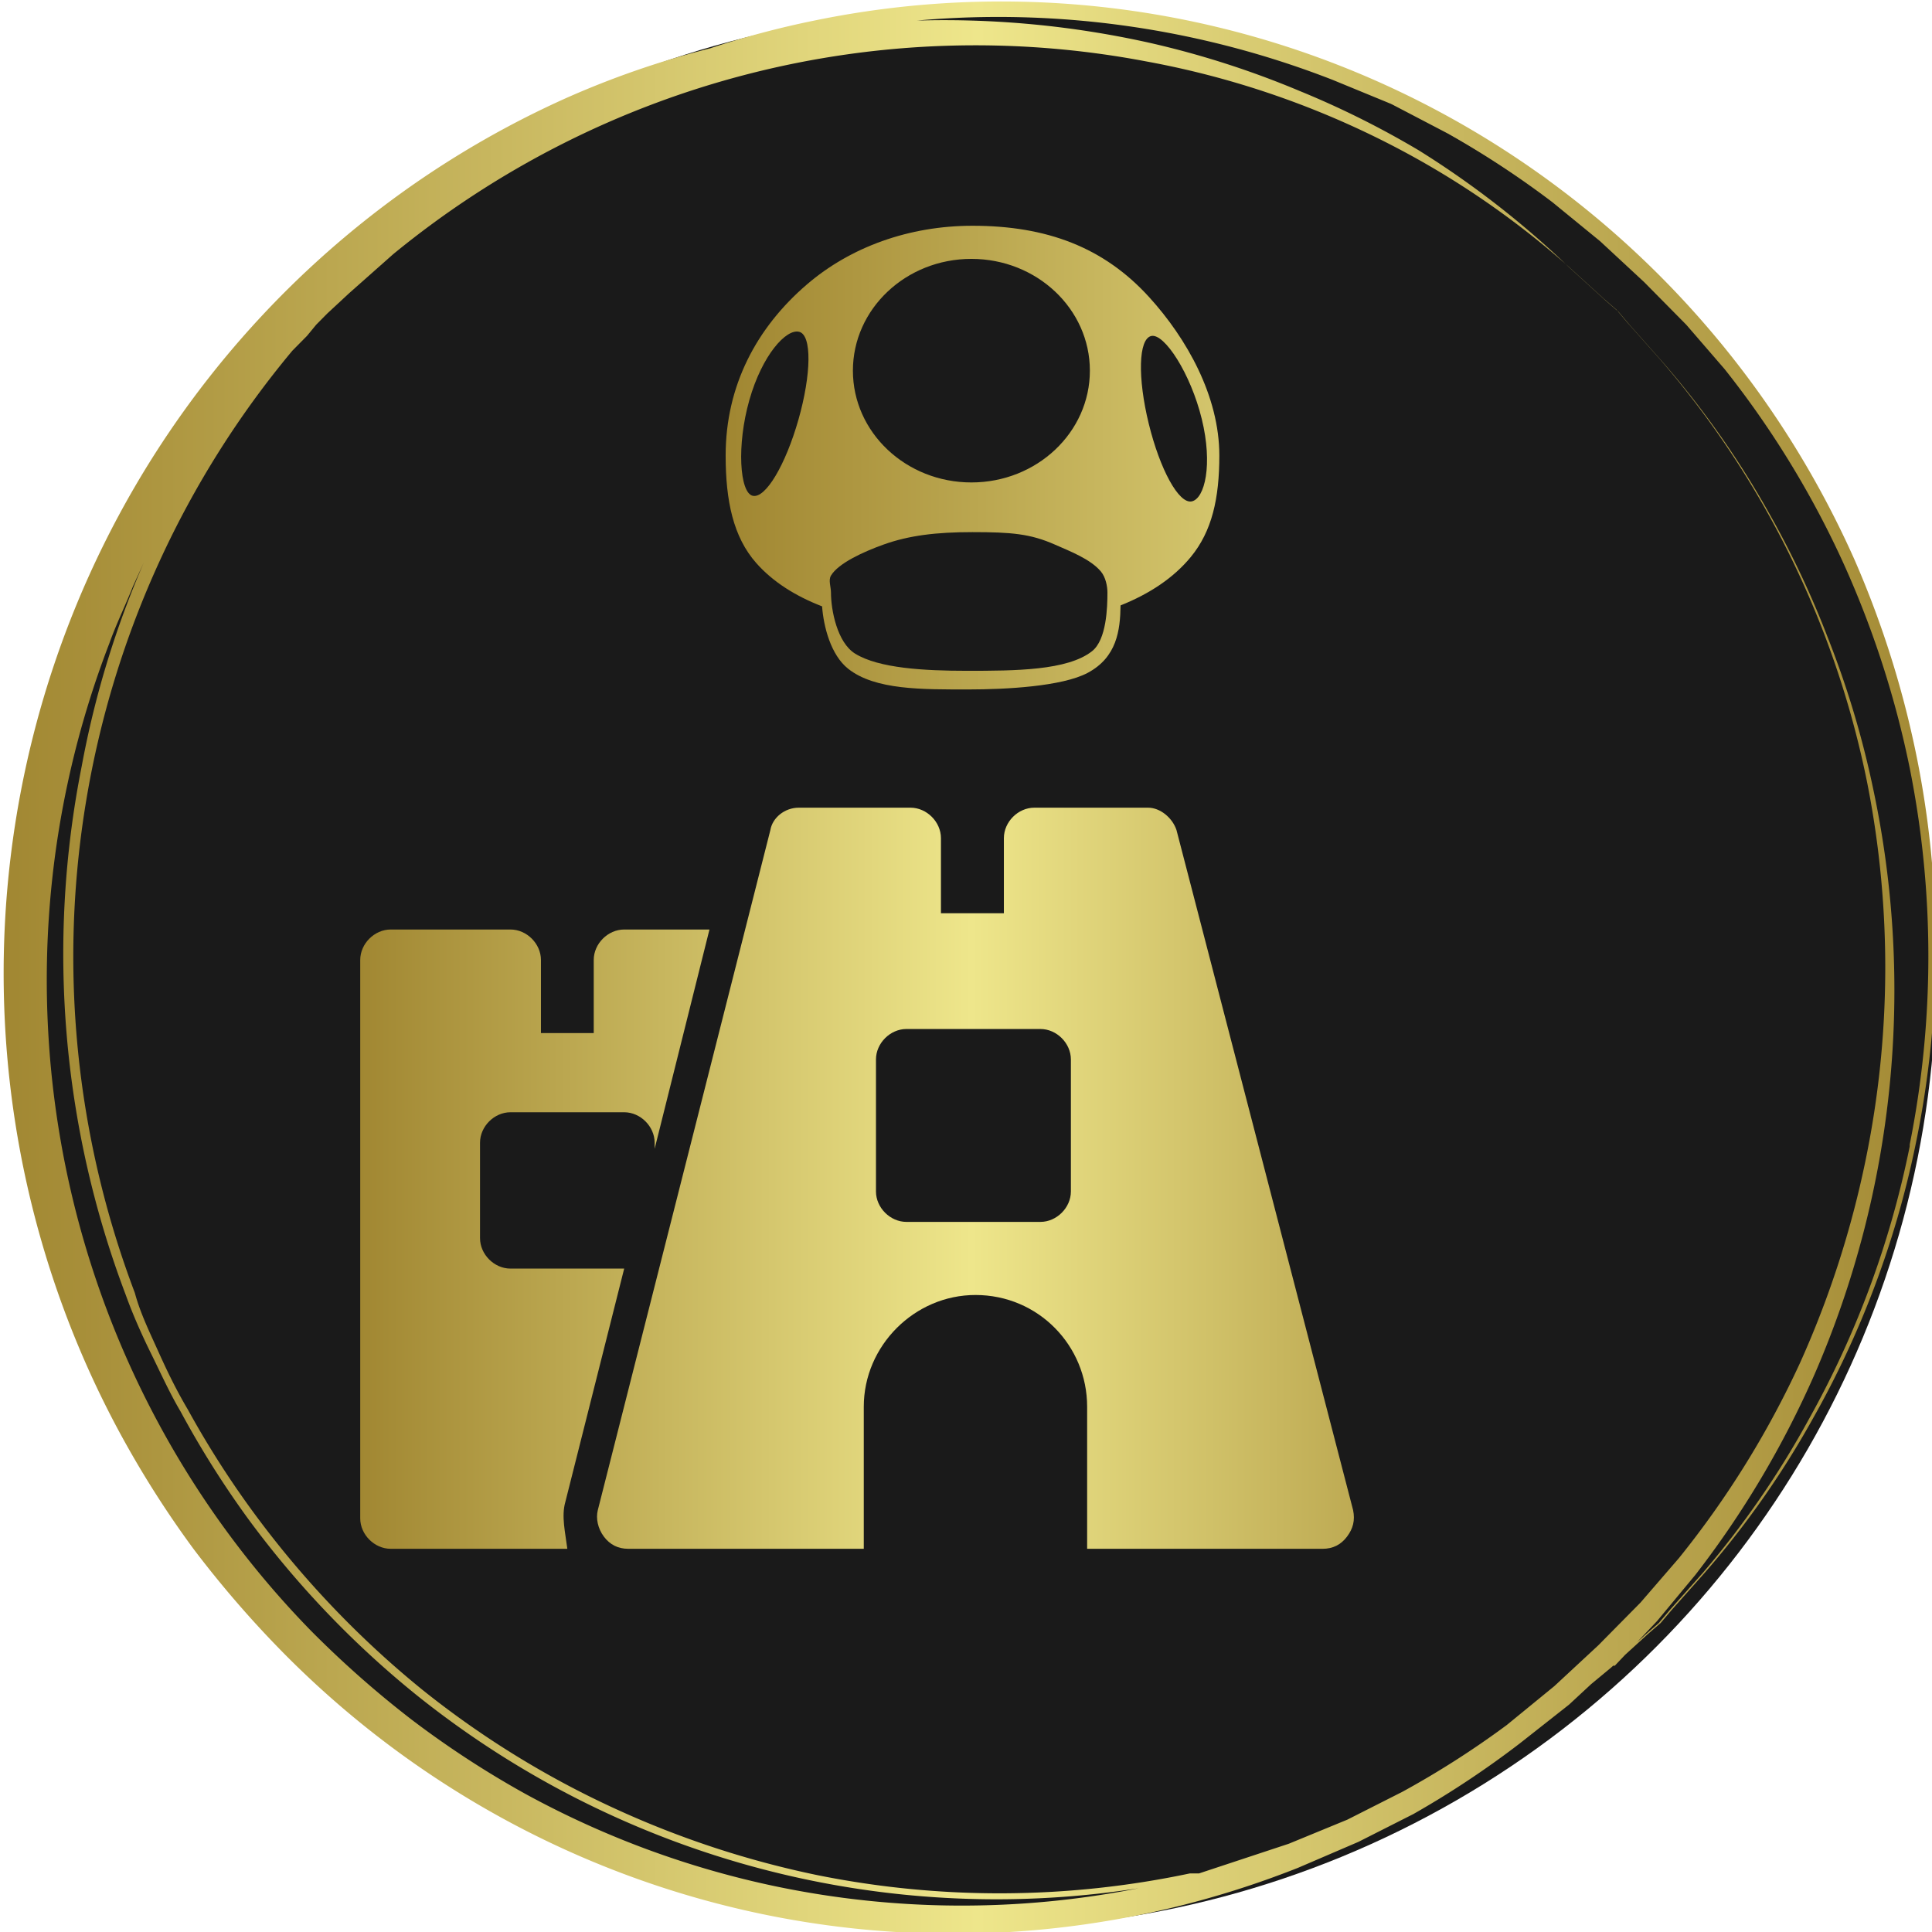 <svg xmlns="http://www.w3.org/2000/svg" xmlns:xlink="http://www.w3.org/1999/xlink" width="310" height="310">
  <defs>
    <linearGradient id="gradient0">
      <stop stop-color="#a18732" offset="0" />
      <stop stop-color="#eee68b" offset=".5" />
      <stop stop-color="#a18732" offset="1" />
    </linearGradient>
    <linearGradient xlink:href="#gradient0" id="gradient1" gradientTransform="scale(1.284 .779)" x1="15.417"
      y1="40.839" x2="62.293" y2="40.839" gradientUnits="userSpaceOnUse" />
    <linearGradient xlink:href="#gradient0" id="gradient2" gradientUnits="userSpaceOnUse"
      gradientTransform="scale(2.739 .365)" x1="1.398" y1="3.424" x2="103.887" y2="3.424" />
  </defs>
  <circle cx="156.7" cy="155.5" r="154." fill="#1a1a1a" />
  <path
    d="m 83.163,26.107 c -2.458,0.567 -2.603,8.422 -0.488,17.583 2.114,9.16 5.689,16.156 8.146,15.589 2.458,-0.568 4.004,-7.36 1.89,-16.52 -2.115,-9.16 -7.09,-17.22 -9.548,-16.652 z M 8.431,71.674 C 4.05,66.428 2.62,59.166 2.62,50.076 2.62,36.088 8.464,24.448 17.981,15.782 26.251,8.25 37.331,4 49.326,4 c 14.072,0 24.858,4.33 33.422,14.307 7.134,8.312 13.285,19.887 13.285,31.77 0,8.649 -1.4,15.198 -5.397,20.351 -3.28,4.23 -7.858,7.419 -13.293,9.716 -0.067,4.993 -0.69,10.405 -6.23,13.534 C 66.269,96.416 55.496,97 48.664,97 39.779,97 30.898,97.137 25.797,92.848 22.521,90.093 21.152,84.43 20.867,80.335 15.851,78.277 11.582,75.445 8.432,71.674 Z M 49.118,55.482 c 12.382,0 22.42,-10.038 22.42,-22.42 0,-12.382 -10.038,-22.42 -22.42,-22.42 -12.382,0 -22.42,10.038 -22.42,22.42 0,12.382 10.038,22.42 22.42,22.42 z m -41.403,2.67 c 2.437,0.653 6.253,-6.215 8.686,-15.296 2.433,-9.08 2.562,-16.936 0.126,-17.589 -2.437,-0.653 -6.99,4.618 -9.424,13.7 -2.433,9.08 -1.824,18.532 0.612,19.185 z m 19.399,31.665 c 4.469,2.933 13.044,3.446 21.174,3.446 9.017,0 19.014,-0.032 23.665,-3.939 2.741,-2.302 2.906,-8.778 2.906,-11.753 0,-1.238 -0.327,-3.081 -1.245,-4.237 -1.964,-2.47 -5.76,-4.016 -8.719,-5.397 -4.619,-2.156 -8.181,-2.49 -15.569,-2.49 -6.813,0 -11.988,0.655 -16.815,2.49 -3.87,1.472 -8.576,3.76 -9.964,6.228 -0.522,0.927 0,2.256 0,3.406 0,3.47 1.16,10.009 4.567,12.246 z"
    fill="url(#gradient2)" transform="matrix(.848 0 0 .8 114.213 33.025)" fill-rule="evenodd" />
  <path
    d="M104.6 41.3a52.2 52.2 0 00-3.5-11.2A51.1 51.1 0 0044.3 1a49.6 49.6 0 00-5.7 1.5 49.1 49.1 0 00-7.9 2.7A51.6 51.6 0 006.3 77a53.7 53.7 0 004.1 6.4 57 57 0 005 5.7 51.7 51.7 0 0055.3 11.5l3.3-1.4 3-1.5a50.9 50.9 0 005.8-3.8l2.7-2.1 1.2-1.1 1.1-.9 2-1.8.7-.6.6-.7 1.8-2a48.5 48.5 0 005.9-8.3 50.4 50.4 0 005.6-14.7 51.6 51.6 0 00.2-20.4zM87.1 88.6l-1.2 1.1-1.2 1.1-2.6 2.1a49.5 49.5 0 01-5.7 3.6l-3 1.5-3.2 1.3-4.9 1.6h-.5a50.9 50.9 0 01-20.3.1 51.8 51.8 0 01-11.1-3.6A50.5 50.5 0 0122.9 91a52 52 0 01-9.1-9.4 50.3 50.3 0 01-3.7-5.7c-.6-1-1.1-2-1.6-3.1s-1-2.1-1.3-3.2a50.6 50.6 0 018.6-50.8l.8-.8.5-.6.6-.6 1.2-1.1 2.4-2.1A50.5 50.5 0 0162.4 3.2a48.5 48.5 0 0114.7 5.2 47 47 0 018.3 5.8l2 1.8.7.6.6.7 1.8 2a49.7 49.7 0 0111.3 22.9 50.8 50.8 0 01-.1 20.2 51.6 51.6 0 01-3.6 11 50.2 50.2 0 01-6.6 10.5l-2.1 2.4zm-44.9 13a50.1 50.1 0 01-13.7-5 51.8 51.8 0 01-6.2-4 55.2 55.2 0 01-5.5-4.8 49.9 49.9 0 01-11-53.2c.4-1.1.9-2.1 1.3-3.1l.6-1.3a50.2 50.2 0 00-3.4 11 51.3 51.3 0 002.4 28.5c.4 1.1.9 2.2 1.4 3.2.5 1 1 2.1 1.6 3.1a50.6 50.6 0 003.7 5.8 51.5 51.5 0 009.2 9.5 50.9 50.9 0 0010.7 6.5 51 51 0 0028.7 3.9 50.3 50.3 0 01-19.8-.1zm61.9-39.9a50.2 50.2 0 01-5.5 14.7 48.4 48.4 0 01-5.8 8.3l-1.8 2-.6.7-.7.6-1.9 1.7h.2l2.3-2.4 2.1-2.5A51.3 51.3 0 0098.9 74a51.4 51.4 0 003.2-31.6 49.6 49.6 0 00-2.5-8.2 49.4 49.4 0 00-3.1-6.5 48.7 48.7 0 00-5.9-8.3l-1.8-2-.6-.7-.7-.6-2-1.8A49.9 49.9 0 0077.3 8a49.3 49.3 0 00-6.5-3.2 49.8 49.8 0 00-8.2-2.6A52.2 52.2 0 0049.9 1a50.8 50.8 0 0122.7 3.2l3.2 1.3 3.1 1.6a50.1 50.1 0 015.7 3.7l2.6 2.1 1.2 1.1 1.2 1.1 2.3 2.3 2.1 2.4a50.4 50.4 0 016.5 10.5 51.6 51.6 0 013.6 11 51.1 51.1 0 010 20.3z"
    fill="url(#gradient0)" transform="matrix(2.939 0 0 2.976 .475 .322)" />
  <g transform="matrix(3.258 0 0 3.258 -6.708 25.992)">
    <path
      d="M29.9 66l2.9-11.5h-5.6c-.8 0-1.5-.7-1.5-1.5v-4.7c0-.8.7-1.5 1.5-1.5h5.6c.8 0 1.5.7 1.5 1.5v.3L37 37.8h-4.2c-.8 0-1.5.7-1.5 1.5v3.6h-2.6v-3.6c0-.8-.7-1.5-1.5-1.5h-5.9c-.8 0-1.5.7-1.5 1.5v27.5c0 .8.7 1.5 1.5 1.5H30c-.1-.8-.3-1.6-.1-2.3z"
      fill="url(#gradient1)" />
    <path
      d="M78.5 37.8h-5.9c-.8 0-1.5.7-1.5 1.5v3.6h-2.6v-3.6c0-.8-.7-1.5-1.5-1.5h-4.2l2.7 10.8v-.3c0-.8.7-1.5 1.5-1.5h5.6c.8 0 1.5.7 1.5 1.5V53c0 .8-.7 1.5-1.5 1.5H67L70.1 66c.2.8.1 1.5-.3 2.2h8.7c.8 0 1.5-.7 1.5-1.5V39.3c0-.8-.7-1.5-1.5-1.5z"
      fill="url(#gradient1)" />
    <path
      d="M60 32.9c-.2-.6-.8-1.1-1.4-1.1H53c-.8 0-1.5.7-1.5 1.5V37h-3.1v-3.7c0-.8-.7-1.5-1.5-1.5h-5.5c-.7 0-1.3.5-1.4 1.1l-8.5 33.5c-.1.4 0 .9.3 1.3s.7.6 1.2.6h11.6v-7c0-3 2.5-5.5 5.5-5.5 3.1 0 5.5 2.5 5.5 5.5v7h11.6c.5 0 .9-.2 1.2-.6.3-.4.4-.8.3-1.3zm-5.2 17.8c0 .8-.7 1.5-1.5 1.5h-6.6c-.8 0-1.5-.7-1.5-1.5v-6.5c0-.8.7-1.5 1.5-1.5h6.6c.8 0 1.5.7 1.5 1.5z"
      fill="url(#gradient1)" />
  </g>
</svg>